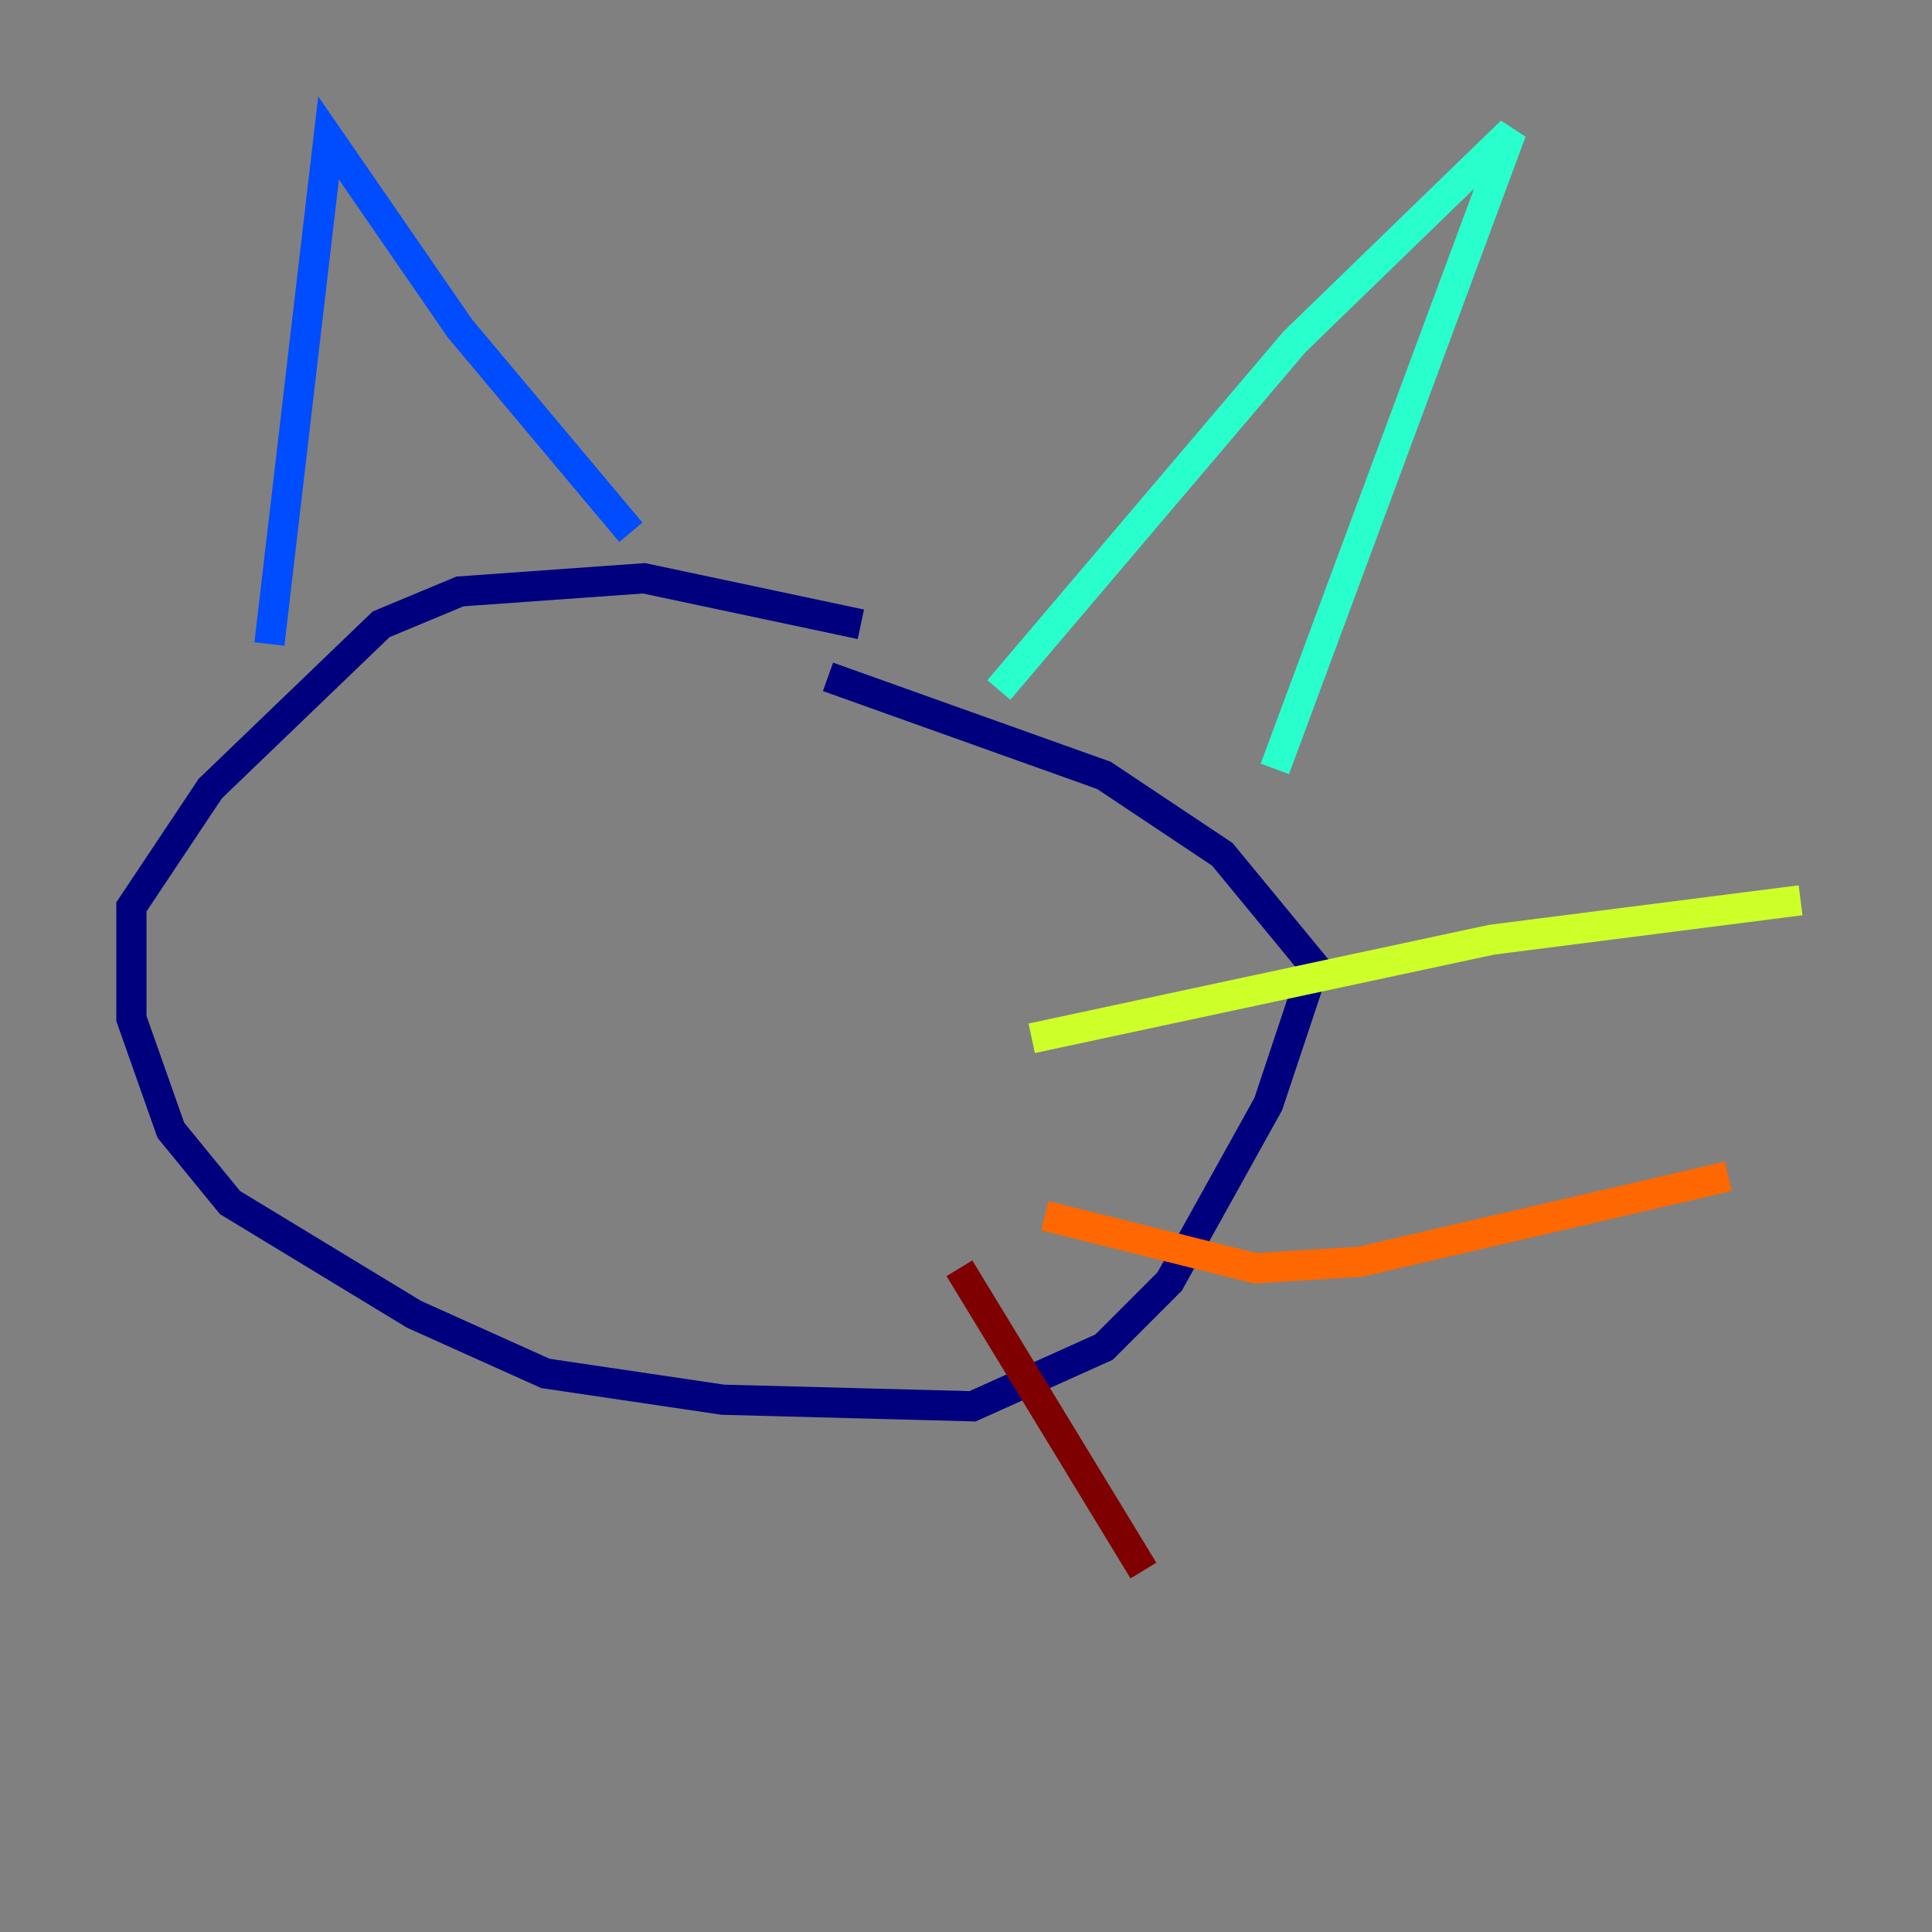 <?xml version="1.0" encoding="utf-8" ?>
<svg baseProfile="tiny" height="128" version="1.2" viewBox="0,0,128,128" width="128" xmlns="http://www.w3.org/2000/svg" xmlns:ev="http://www.w3.org/2001/xml-events" xmlns:xlink="http://www.w3.org/1999/xlink"><rect x="0" y="0" width="128" height="128" fill="#808080" stroke="none"/><defs /><polyline fill="none" points="57.034,41.361 42.667,38.313 30.476,39.184 25.252,41.361 13.932,52.245 8.707,60.082 8.707,67.483 11.32,74.884 15.238,79.674 27.429,87.075 36.136,90.993 47.891,92.735 64.435,93.17 73.143,89.252 77.497,84.898 84.027,73.143 87.075,64.0 80.98,56.599 73.143,51.374 54.857,44.843" stroke="#00007f" stroke-width="2" /><polyline fill="none" points="17.85,42.667 21.769,9.143 30.476,21.769 41.796,35.265" stroke="#004cff" stroke-width="2" /><polyline fill="none" points="66.177,45.714 85.769,22.64 100.136,8.707 84.463,50.939" stroke="#29ffcd" stroke-width="2" /><polyline fill="none" points="68.354,68.789 98.83,62.258 119.293,59.646" stroke="#cdff29" stroke-width="2" /><polyline fill="none" points="69.225,80.544 83.156,84.027 90.122,83.592 114.503,77.932" stroke="#ff6700" stroke-width="2" /><polyline fill="none" points="63.565,84.027 75.755,104.054" stroke="#7f0000" stroke-width="2" /></svg>